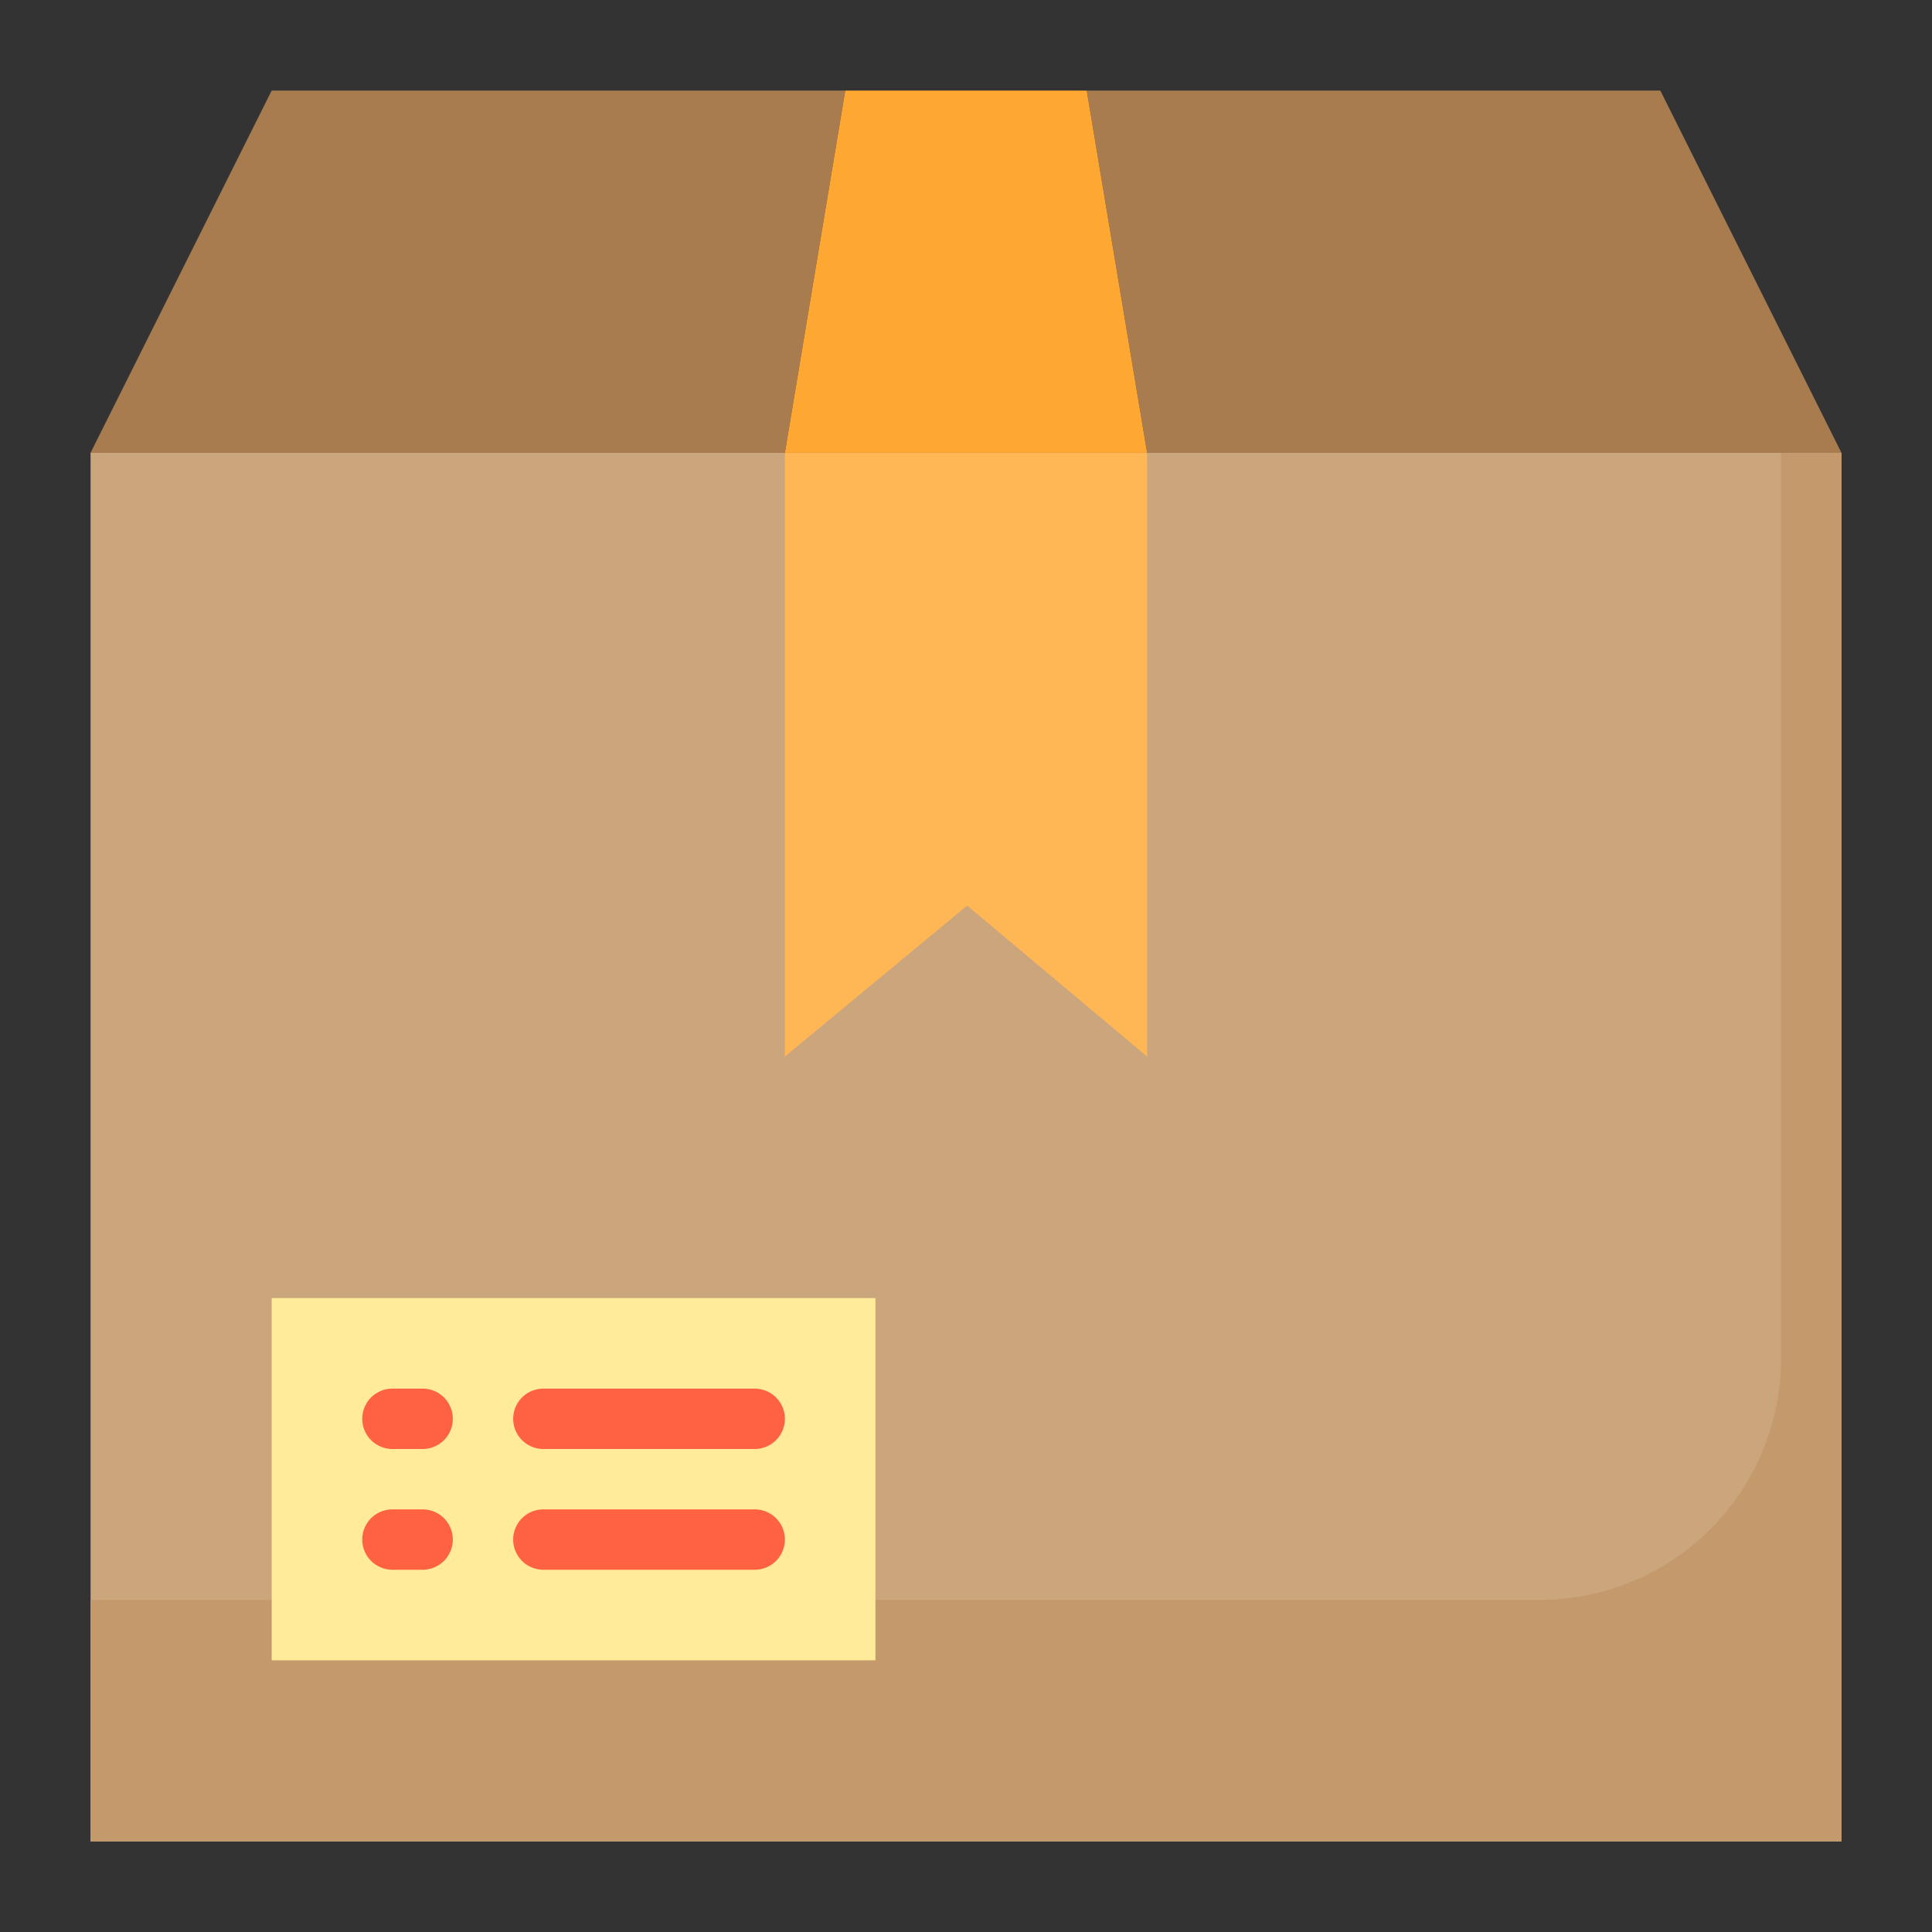 <svg height="512" viewBox="0 0 64 64" width="512" xmlns="http://www.w3.org/2000/svg"><rect x="0" y="0" width="64" height="64" fill="#333333" stroke="none"/><g id="Box"><path d="m36 3 2 12h23l-6-12z" fill="#a97c50"/><path d="m28 3h-19l-6 12h23z" fill="#a97c50"/><path d="m3 15h58v46h-58z" fill="#cba57c"/><path d="m59 15v30a8 8 0 0 1 -8 8h-48v8h58v-46z" fill="#c49a6c"/><path d="m38 15-2-12h-8l-2 12z" fill="#ffa733"/><path d="m26 35 6.039-5 5.961 5v-20h-12z" fill="#ffb655"/><path d="m9 43h20v12h-20z" fill="#ffeb99"/><g fill="#ff6243"><path d="m18 48h7a1 1 0 0 0 0-2h-7a1 1 0 0 0 0 2z"/><path d="m18 52h7a1 1 0 0 0 0-2h-7a1 1 0 0 0 0 2z"/><path d="m13 48h1a1 1 0 0 0 0-2h-1a1 1 0 0 0 0 2z"/><path d="m13 52h1a1 1 0 0 0 0-2h-1a1 1 0 0 0 0 2z"/></g></g></svg>